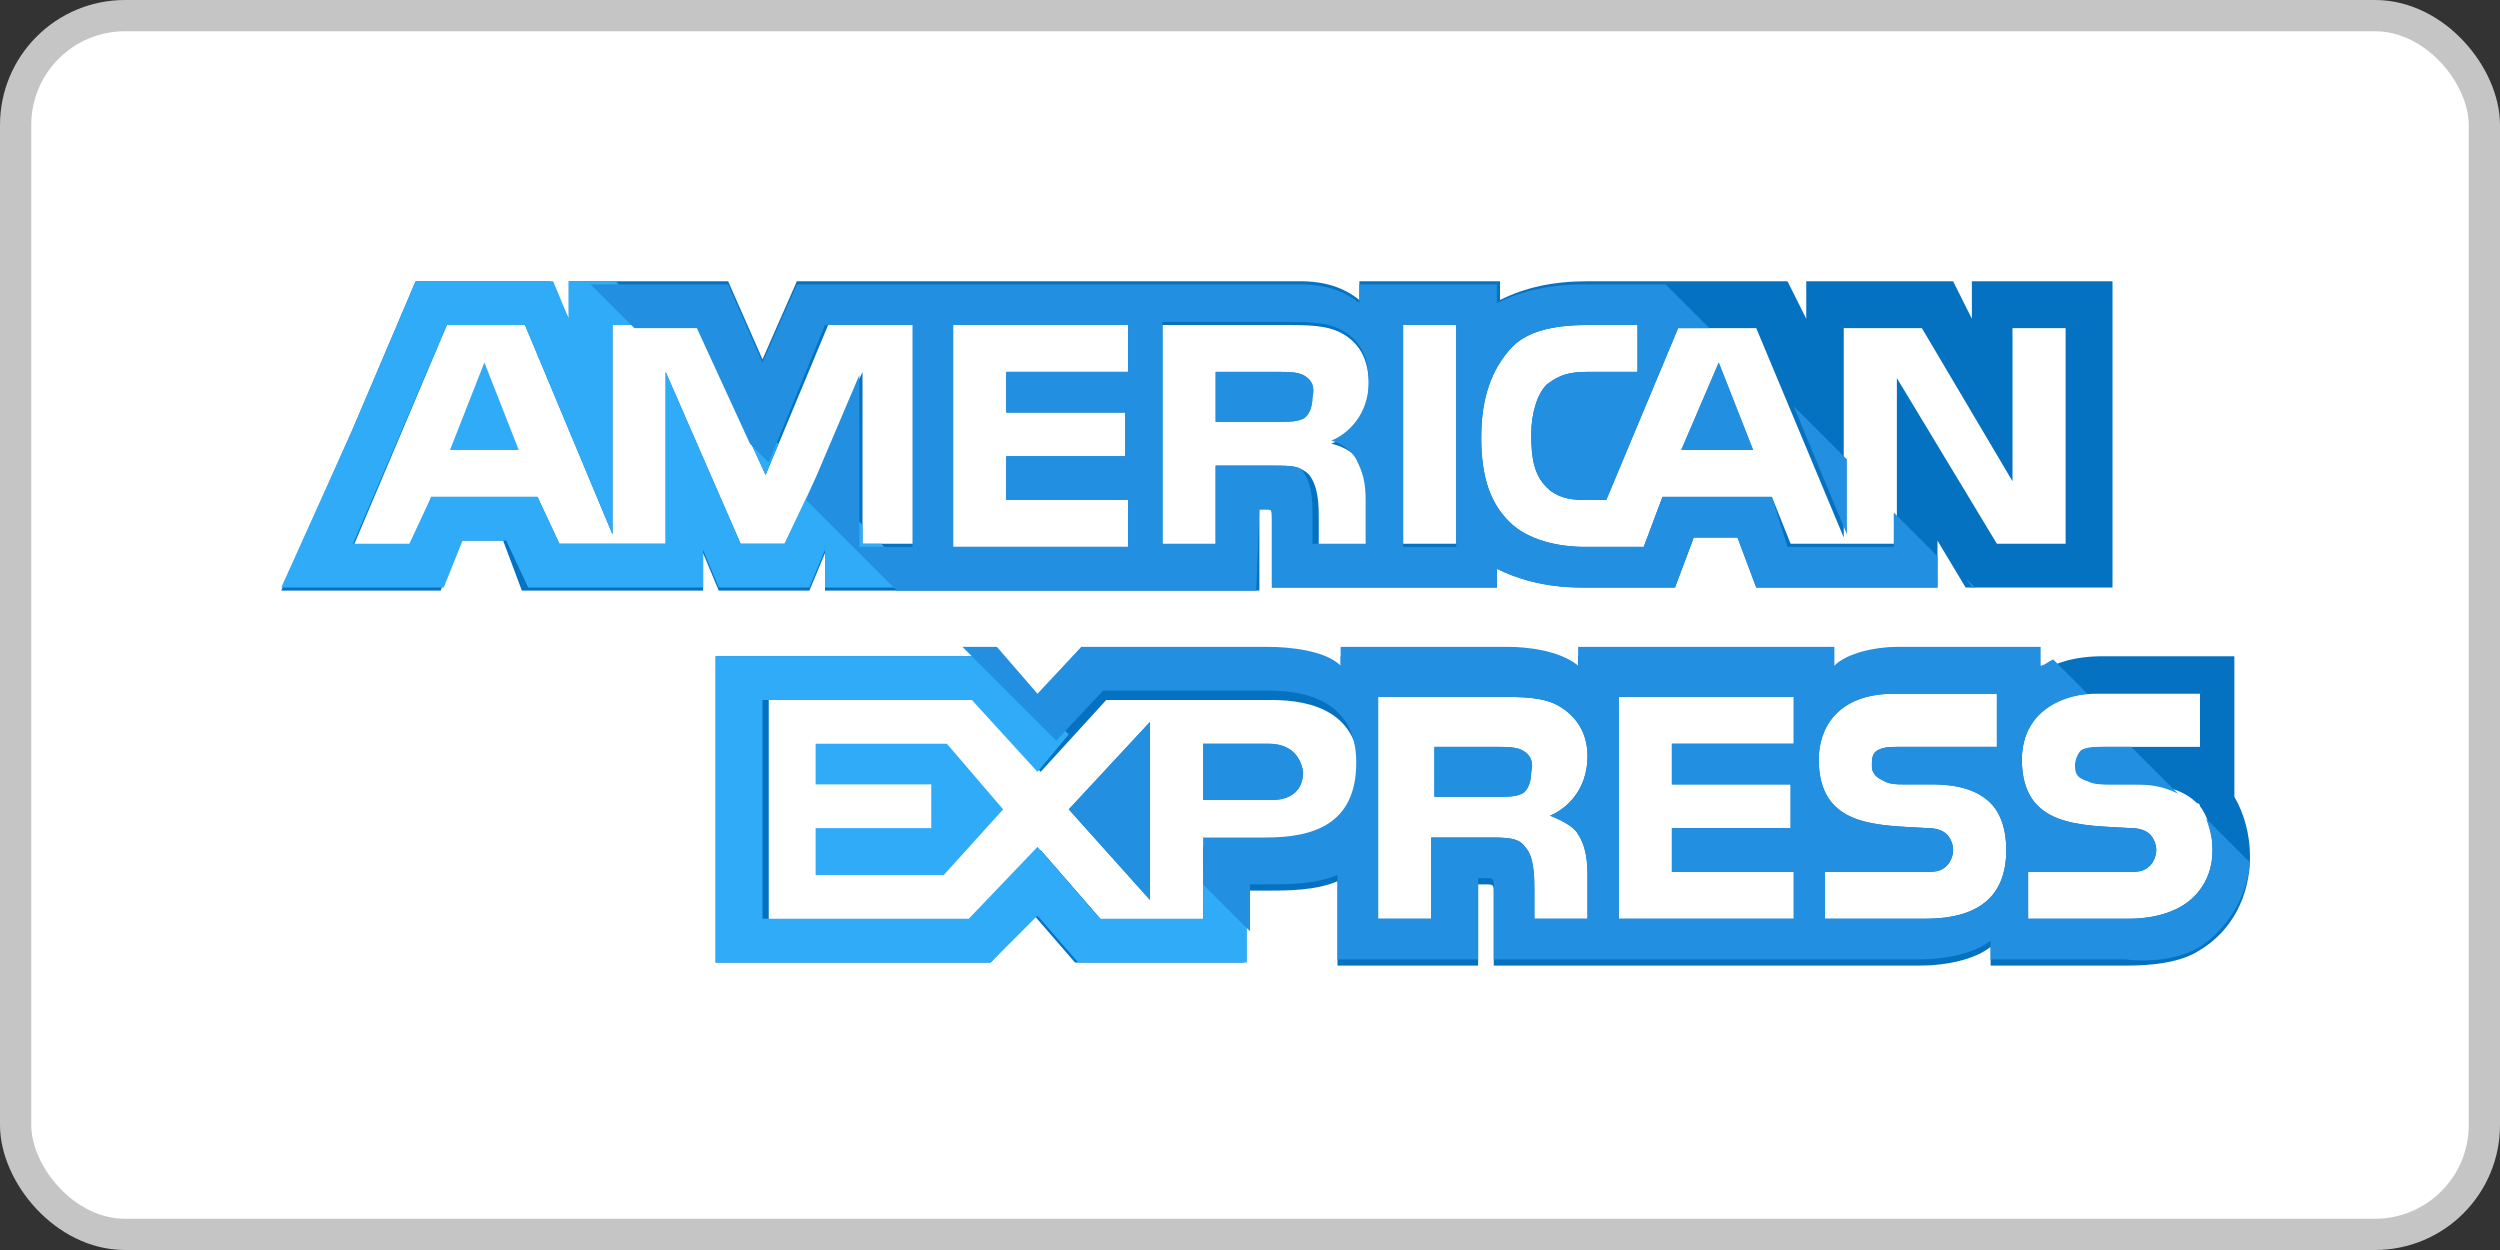 <svg width="80" height="40" viewBox="0 0 80 40" fill="none" xmlns="http://www.w3.org/2000/svg">
<rect x="0" y="0" width="80" height="40" fill="#333333" stroke="none"/>
<rect x="0.5" y="0.5" width="79" height="39" rx="3.5" fill="white" stroke="#C5C5C5"/>
<path d="M14.4 14.4H16.6L15.5 11.6L14.4 14.4Z" fill="#2FABF7"/>
<path d="M41.7 12C41.5 11.9 41.2 11.9 40.9 11.9H38.9V13.5H40.9C41.2 13.5 41.5 13.5 41.7 13.4C41.9 13.3 42 13 42 12.7C42.1 12.3 41.9 12.1 41.7 12Z" fill="#228FE0"/>
<path d="M63.1 9V10.2L62.5 9H57.8V10.2L57.2 9H50.8C49.7 9 48.8 9.2 48 9.6V9H43.5V9.6C43 9.2 42.4 9 41.6 9H25.5L24.4 11.5L23.3 9H18.2V10.2L17.6 9H13.3L11.3 13.7L9 18.9H14.1L14.7 17.3H16.1L16.7 18.9H22.5V17.7L23 18.9H25.9L26.4 17.7V18.9H40.3V16.3H40.5C40.7 16.3 40.7 16.3 40.7 16.6V18.8H47.9V18.2C48.5 18.5 49.4 18.8 50.6 18.8H53.6L54.2 17.2H55.6L56.2 18.8H62V17.3L62.9 18.8H67.6V9H63.1ZM29.3 17.4H27.6V11.9L25.2 17.4H23.7L21.3 11.9V17.4H17.9L17.2 15.9H13.8L13.2 17.5H11.3L14.3 10.4H16.8L19.6 17.1V10.4H22.3L24.5 15.2L26.5 10.4H29.3V17.4ZM36.1 11.9H32.2V13.2H36V14.6H32.2V16H36.1V17.5H30.5V10.4H36.1V11.9ZM43.6 14.8C43.8 15.2 43.9 15.5 43.9 16.1V17.5H42.2V16.6C42.2 16.2 42.2 15.6 41.9 15.2C41.6 14.9 41.3 14.9 40.7 14.9H38.9V17.5H37.2V10.4H41C41.9 10.4 42.5 10.4 43 10.7C43.5 11 43.8 11.5 43.8 12.3C43.8 13.4 43.1 14 42.6 14.2C43.1 14.3 43.4 14.6 43.6 14.8ZM46.6 17.4H44.9V10.3H46.6V17.4ZM66.3 17.4H63.9L60.7 12.1V17.4H57.3L56.7 15.9H53.2L52.6 17.5H50.7C49.9 17.5 48.9 17.3 48.3 16.7C47.7 16.1 47.4 15.3 47.4 14C47.4 13 47.6 12 48.3 11.2C48.8 10.6 49.7 10.4 50.8 10.4H52.4V11.9H50.8C50.2 11.9 49.9 12 49.5 12.3C49.2 12.6 49 13.2 49 13.9C49 14.7 49.1 15.2 49.5 15.6C49.8 15.9 50.2 16 50.7 16H51.4L53.7 10.5H56.2L59 17.2V10.5H61.5L64.4 15.4V10.5H66.1V17.4H66.3Z" fill="#0571C1"/>
<path d="M53.8 14.4H56.1L55 11.6L53.8 14.4ZM36.8 28.8V23.1L34.2 25.9L36.8 28.8Z" fill="#228FE0"/>
<path d="M26.1 23.8V25.1H29.8V26.5H26.1V28H30.2L32.1 25.9L30.3 23.8H26.1Z" fill="#2FABF7"/>
<path d="M40.6 23.8H38.5V25.6H40.7C41.3 25.6 41.7 25.3 41.7 24.7C41.6 24.1 41.2 23.8 40.6 23.8Z" fill="#228FE0"/>
<path d="M71.5 25.5V21H67.3C66.4 21 65.7 21.2 65.2 21.6V21H60.6C59.9 21 59 21.2 58.6 21.6V21H50.5V21.6C49.9 21.1 48.8 21 48.3 21H42.9V21.6C42.4 21.1 41.2 21 40.6 21H34.6L33.2 22.5L31.9 21H22.9V30.8H31.7L33.1 29.3L34.4 30.8H39.8V28.5H40.5C41.2 28.5 42.1 28.5 42.8 28.2V30.9H47.3V28.3H47.5C47.8 28.3 47.8 28.3 47.8 28.6V30.9H61.4C62.3 30.9 63.2 30.7 63.7 30.3V30.9H68C68.9 30.9 69.8 30.8 70.4 30.4C71.4 29.8 72 28.7 72 27.4C72 26.7 71.8 26 71.5 25.5ZM40.5 27.1H38.5V29.5H35.3L33.3 27.2L31.2 29.5H24.6V22.4H31.3L33.3 24.7L35.4 22.4H40.7C42 22.4 43.5 22.8 43.5 24.7C43.4 26.7 42 27.1 40.5 27.1ZM50.5 26.7C50.7 27 50.8 27.4 50.8 28V29.4H49.1V28.5C49.1 28.1 49.1 27.4 48.8 27.1C48.6 26.8 48.2 26.8 47.6 26.8H45.8V29.4H44.1V22.3H47.9C48.7 22.3 49.4 22.3 49.9 22.6C50.4 22.9 50.8 23.4 50.8 24.2C50.8 25.3 50.1 25.9 49.6 26.1C50.1 26.3 50.4 26.5 50.5 26.7ZM57.4 23.8H53.5V25.1H57.3V26.5H53.5V27.9H57.4V29.4H51.8V22.3H57.4V23.8ZM61.6 29.4H58.4V27.9H61.6C61.9 27.9 62.1 27.9 62.3 27.7C62.4 27.6 62.5 27.4 62.5 27.2C62.5 27 62.4 26.8 62.3 26.7C62.2 26.6 62 26.5 61.7 26.5C60.1 26.4 58.2 26.5 58.2 24.3C58.2 23.3 58.8 22.2 60.6 22.2H63.9V23.9H60.8C60.5 23.9 60.3 23.9 60.1 24C59.9 24.1 59.9 24.3 59.9 24.5C59.9 24.8 60.1 24.9 60.3 25C60.5 25.1 60.7 25.1 60.9 25.1H61.8C62.7 25.1 63.3 25.3 63.7 25.7C64 26 64.2 26.5 64.2 27.2C64.2 28.7 63.3 29.4 61.6 29.4ZM70.2 28.7C69.8 29.1 69.1 29.4 68.1 29.4H64.9V27.9H68.1C68.4 27.9 68.6 27.9 68.8 27.7C68.9 27.6 69 27.4 69 27.2C69 27 68.9 26.8 68.8 26.7C68.7 26.6 68.5 26.5 68.2 26.5C66.6 26.4 64.7 26.5 64.7 24.3C64.7 23.3 65.3 22.2 67.1 22.2H70.4V23.9H67.4C67.1 23.9 66.9 23.9 66.7 24C66.5 24.1 66.5 24.3 66.5 24.5C66.5 24.8 66.6 24.9 66.9 25C67.1 25.1 67.3 25.1 67.5 25.1H68.4C69.3 25.1 69.9 25.3 70.3 25.7C70.4 25.7 70.4 25.8 70.4 25.8C70.7 26.2 70.8 26.7 70.8 27.2C70.8 27.8 70.6 28.3 70.2 28.7Z" fill="#0571C1"/>
<path d="M48.7 24C48.5 23.9 48.2 23.9 47.9 23.9H45.9V25.5H47.9C48.2 25.5 48.5 25.5 48.7 25.4C48.9 25.3 49 25 49 24.7C49.1 24.3 48.9 24.1 48.7 24Z" fill="#228FE0"/>
<path d="M41.7 12C41.5 11.9 41.2 11.9 40.9 11.9H38.9V13.5H40.9C41.2 13.5 41.5 13.5 41.7 13.4C41.9 13.3 42 13 42 12.7C42.1 12.3 41.9 12.1 41.7 12ZM53.8 14.4H56.1L55 11.6L53.8 14.4ZM36.8 28.8V23.1L34.2 25.9L36.8 28.8ZM40.6 23.8H38.5V25.6H40.7C41.3 25.6 41.7 25.3 41.7 24.7C41.6 24.1 41.2 23.8 40.6 23.8ZM48.7 24C48.5 23.9 48.2 23.9 47.9 23.9H45.9V25.5H47.9C48.2 25.5 48.5 25.5 48.7 25.4C48.9 25.3 49 25 49 24.7C49.1 24.3 48.9 24.1 48.7 24Z" fill="#228FE0"/>
<path d="M39.9 29.2L38.5 27.7V29.4H35.2L33.2 27.1L31 29.4H24.4V22.4H31.1L33.2 24.7L34.2 23.5L31.7 21H22.9V30.8H31.7L33.2 29.3L34.5 30.8H39.9V29.2Z" fill="#2FABF7"/>
<path d="M29.5 18.8L28.2 17.4H27.6V16.8L26.1 15.3L25.1 17.4H23.7L21.3 11.9V17.4H17.9L17.2 15.9H13.8L13.1 17.4H11.3L14.3 10.4H16.8L19.6 17.1V10.4H21.1L19.7 9H18.2V10.2L17.7 9H13.3L11.3 13.7L9 18.8H14.2L14.8 17.3H16.2L16.9 18.8H22.5V17.6L23 18.8H25.9L26.4 17.6V18.8H29.5Z" fill="#2FABF7"/>
<path d="M24.9 14.2L23.3 12.6L24.5 15.2L24.9 14.2Z" fill="#2FABF7"/>
<path d="M70.4 30.3C71.3 29.7 71.9 28.7 72 27.6L70.6 26.2C70.7 26.5 70.8 26.8 70.8 27.2C70.8 27.8 70.6 28.3 70.2 28.7C69.8 29.1 69.1 29.4 68.1 29.4H64.9V27.9H68.1C68.4 27.9 68.6 27.9 68.8 27.7C68.9 27.6 69 27.4 69 27.2C69 27 68.9 26.8 68.8 26.7C68.7 26.6 68.5 26.5 68.2 26.5C66.6 26.4 64.7 26.5 64.7 24.3C64.7 23.3 65.3 22.4 66.8 22.2L65.7 21.1C65.5 21.2 65.4 21.3 65.3 21.3V20.7H60.7C60 20.7 59.1 20.9 58.7 21.3V20.7H50.5V21.3C49.9 20.8 48.8 20.7 48.3 20.7H42.9V21.3C42.4 20.8 41.2 20.7 40.6 20.7H34.6L33.2 22.2L31.9 20.7H30.8L33.8 23.7L35.3 22.1H40.6C41.9 22.1 43.4 22.5 43.4 24.4C43.4 26.4 42 26.8 40.5 26.8H38.5V28.3L40 29.8V28.3H40.5C41.2 28.3 42.1 28.3 42.8 28V30.7H47.3V28.1H47.5C47.8 28.1 47.8 28.1 47.8 28.4V30.7H61.4C62.3 30.7 63.2 30.5 63.7 30.1V30.7H68C68.8 30.8 69.7 30.7 70.4 30.3ZM50.5 26.7C50.7 27 50.8 27.4 50.8 28V29.4H49.1V28.5C49.1 28.1 49.1 27.4 48.8 27.1C48.6 26.8 48.2 26.8 47.6 26.8H45.8V29.4H44.1V22.3H47.9C48.7 22.3 49.4 22.3 49.9 22.6C50.4 22.9 50.8 23.4 50.8 24.2C50.8 25.3 50.1 25.9 49.6 26.1C50.1 26.3 50.4 26.5 50.5 26.7ZM57.4 23.8H53.5V25.1H57.3V26.5H53.5V27.9H57.4V29.4H51.8V22.3H57.4V23.8ZM61.6 29.4H58.4V27.9H61.6C61.9 27.9 62.1 27.9 62.3 27.7C62.4 27.6 62.5 27.4 62.5 27.2C62.5 27 62.4 26.8 62.3 26.7C62.2 26.6 62 26.5 61.7 26.5C60.1 26.4 58.2 26.5 58.2 24.3C58.2 23.3 58.8 22.2 60.6 22.2H63.9V23.9H60.8C60.5 23.9 60.3 23.9 60.1 24C59.9 24.1 59.9 24.3 59.9 24.5C59.9 24.8 60.1 24.9 60.3 25C60.5 25.1 60.7 25.1 60.9 25.1H61.8C62.7 25.1 63.3 25.3 63.7 25.7C64 26 64.2 26.5 64.2 27.2C64.2 28.7 63.3 29.4 61.6 29.4Z" fill="#228FE0"/>
<path d="M66.4 24.5C66.4 24.8 66.5 24.9 66.8 25C67 25.1 67.2 25.1 67.4 25.1H68.3C68.9 25.1 69.3 25.2 69.7 25.4L68.2 23.9H67.3C67 23.9 66.8 23.9 66.6 24C66.5 24.1 66.4 24.3 66.4 24.5Z" fill="#228FE0"/>
<path d="M62.9 18.5L63.1 18.8H63.2L62.9 18.5ZM57.4 13L59.1 17.1V14.7L57.4 13Z" fill="#228FE0"/>
<path d="M40.3 16.3H40.5C40.7 16.3 40.7 16.3 40.7 16.6V18.8H47.9V18.2C48.5 18.5 49.4 18.8 50.6 18.8H53.6L54.2 17.2H55.6L56.2 18.8H62V17.8L60.6 16.4V17.5H57.2L56.7 15.9H53.2L52.6 17.5H50.7C49.9 17.5 48.9 17.3 48.3 16.7C47.7 16.1 47.4 15.3 47.4 14C47.4 13 47.6 12 48.3 11.2C48.8 10.6 49.7 10.4 50.8 10.4H52.4V11.9H50.8C50.2 11.9 49.9 12 49.5 12.3C49.2 12.6 49 13.2 49 13.9C49 14.7 49.1 15.2 49.5 15.6C49.8 15.9 50.2 16 50.7 16H51.4L53.7 10.5H54.7L53.3 9.1H50.7C49.6 9.1 48.7 9.3 47.9 9.7V9.1H43.5V9.7C43 9.3 42.4 9.1 41.6 9.1H25.5L24.4 11.6L23.3 9.1H18.9L20.3 10.5H22.3L24 14.2L24.6 14.8L26.4 10.4H29.2V17.5H27.5V12L25.8 16L28.7 18.9H40.2L40.3 16.3ZM44.9 10.4H46.6V17.5H44.9V10.4ZM36.1 11.9H32.2V13.2H36V14.6H32.2V16H36.1V17.5H30.5V10.4H36.1V11.9ZM38.9 17.4H37.2V10.3H41C41.9 10.3 42.5 10.3 43 10.6C43.5 10.9 43.8 11.4 43.8 12.2C43.8 13.3 43.1 13.9 42.6 14.1C43 14.2 43.3 14.5 43.4 14.7C43.6 15.1 43.7 15.4 43.7 16V17.4H42V16.5C42 16.1 42 15.5 41.7 15.1C41.6 14.9 41.3 14.9 40.7 14.9H38.9V17.4Z" fill="#228FE0"/>
</svg>
